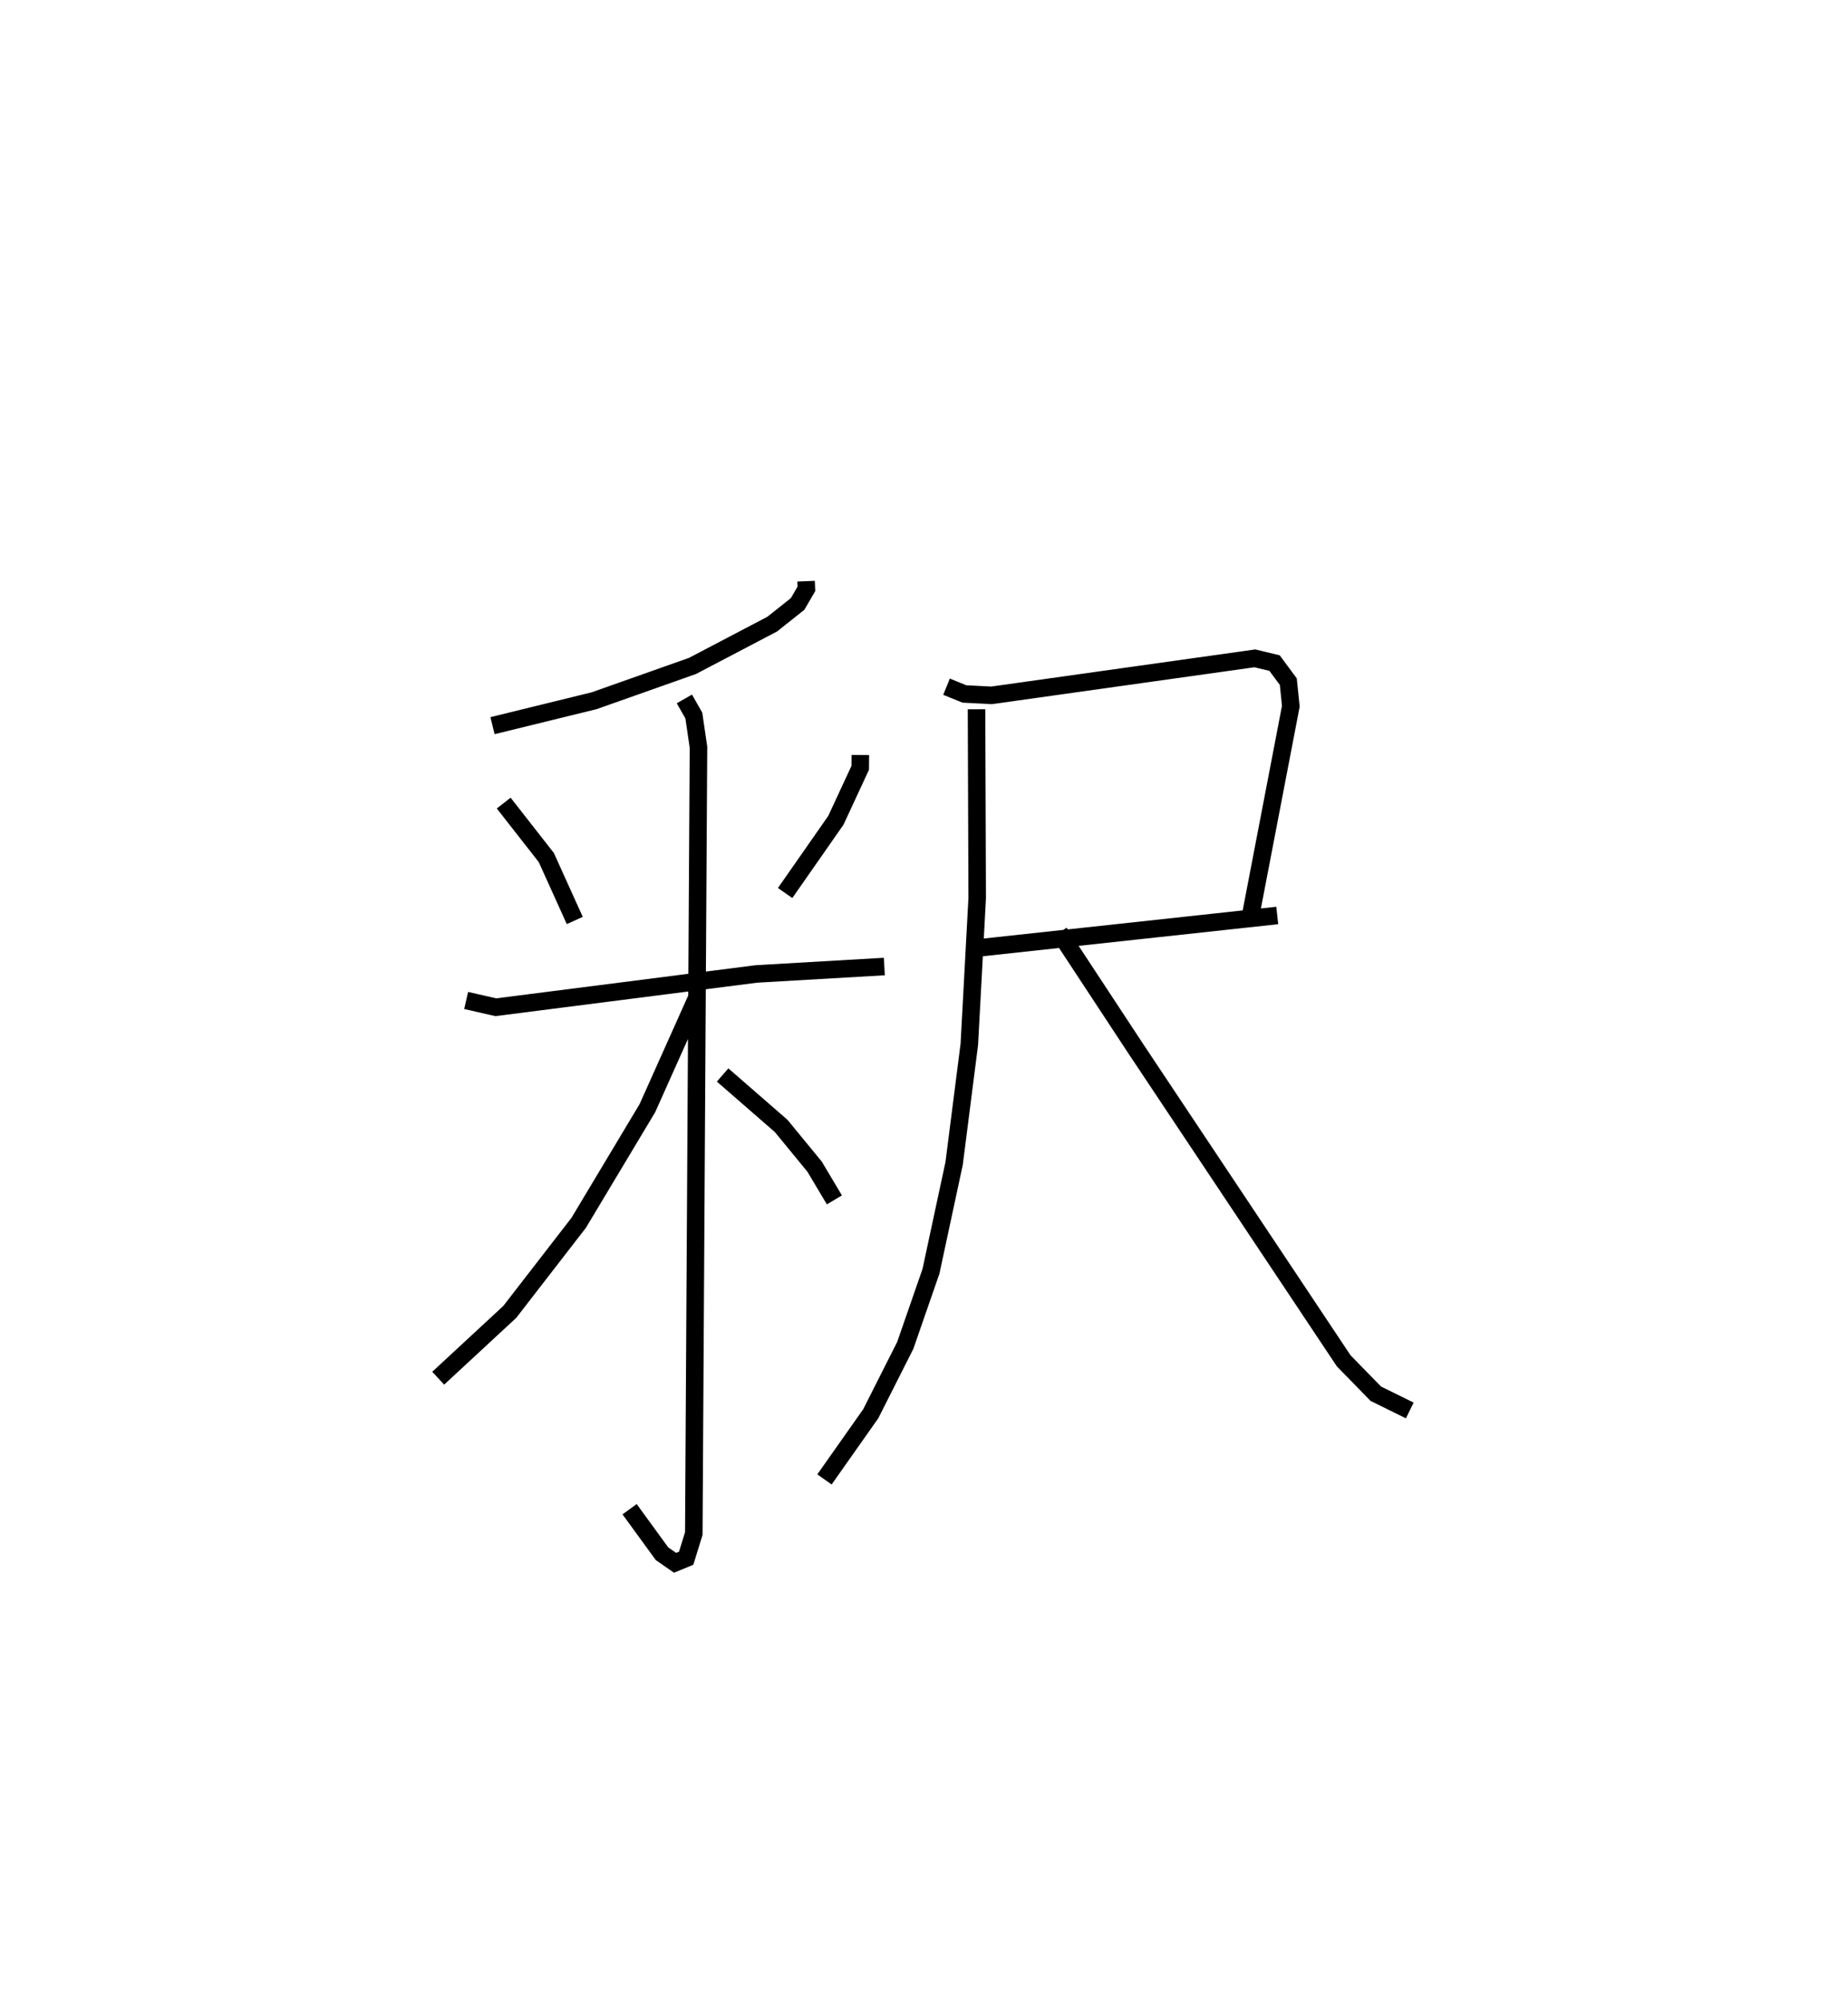 <?xml version="1.0" encoding="utf-8" ?>
<svg baseProfile="full" height="114.125" version="1.1" width="105.43" xmlns="http://www.w3.org/2000/svg" xmlns:ev="http://www.w3.org/2001/xml-events" xmlns:xlink="http://www.w3.org/1999/xlink"><defs /><rect fill="white" height="114.125" width="105.43" x="0" y="0" /><path d="M26.279,25 m0.0,0.0 m19.708,8.146 l0.018,0.437 -0.5,0.86 l-1.448,1.15 -4.549,2.385 l-5.612,1.985 -5.798,1.422 m0.639,4.415 l2.432,3.108 1.622,3.587 m16.292,-9.437 l-0.007,0.732 -1.388,2.991 l-2.896,4.148 m-18.198,6.128 l1.693,0.386 14.869,-1.899 l7.296,-0.423 m-11.408,-15.261 l0.54,0.947 0.265,1.809 l-0.267,44.842 -0.435,1.408 l-0.633,0.261 -0.745,-0.517 l-1.85,-2.54 m3.833,-29.163 l-2.818,6.292 -3.918,6.537 l-3.933,5.082 -4.083,3.781 m16.226,-17.293 l3.341,2.907 1.906,2.321 l1.13,1.896 m6.398,-29.267 l1.017,0.413 1.552,0.08 l15.019,-2.11 1.126,0.27 l0.784,1.059 0.144,1.401 l-2.255,11.737 m-15.746,2.066 l17.227,-1.869 m-17.157,-11.76 l0.038,10.777 -0.449,8.33 l-0.867,6.793 -1.321,6.153 l-1.467,4.226 -1.969,3.898 l-2.64,3.745 m13.4,-31.191 l4.363,6.631 11.861,17.798 l1.831,1.875 1.937,0.954 " fill="none" stroke="black" stroke-width="1" /></svg>